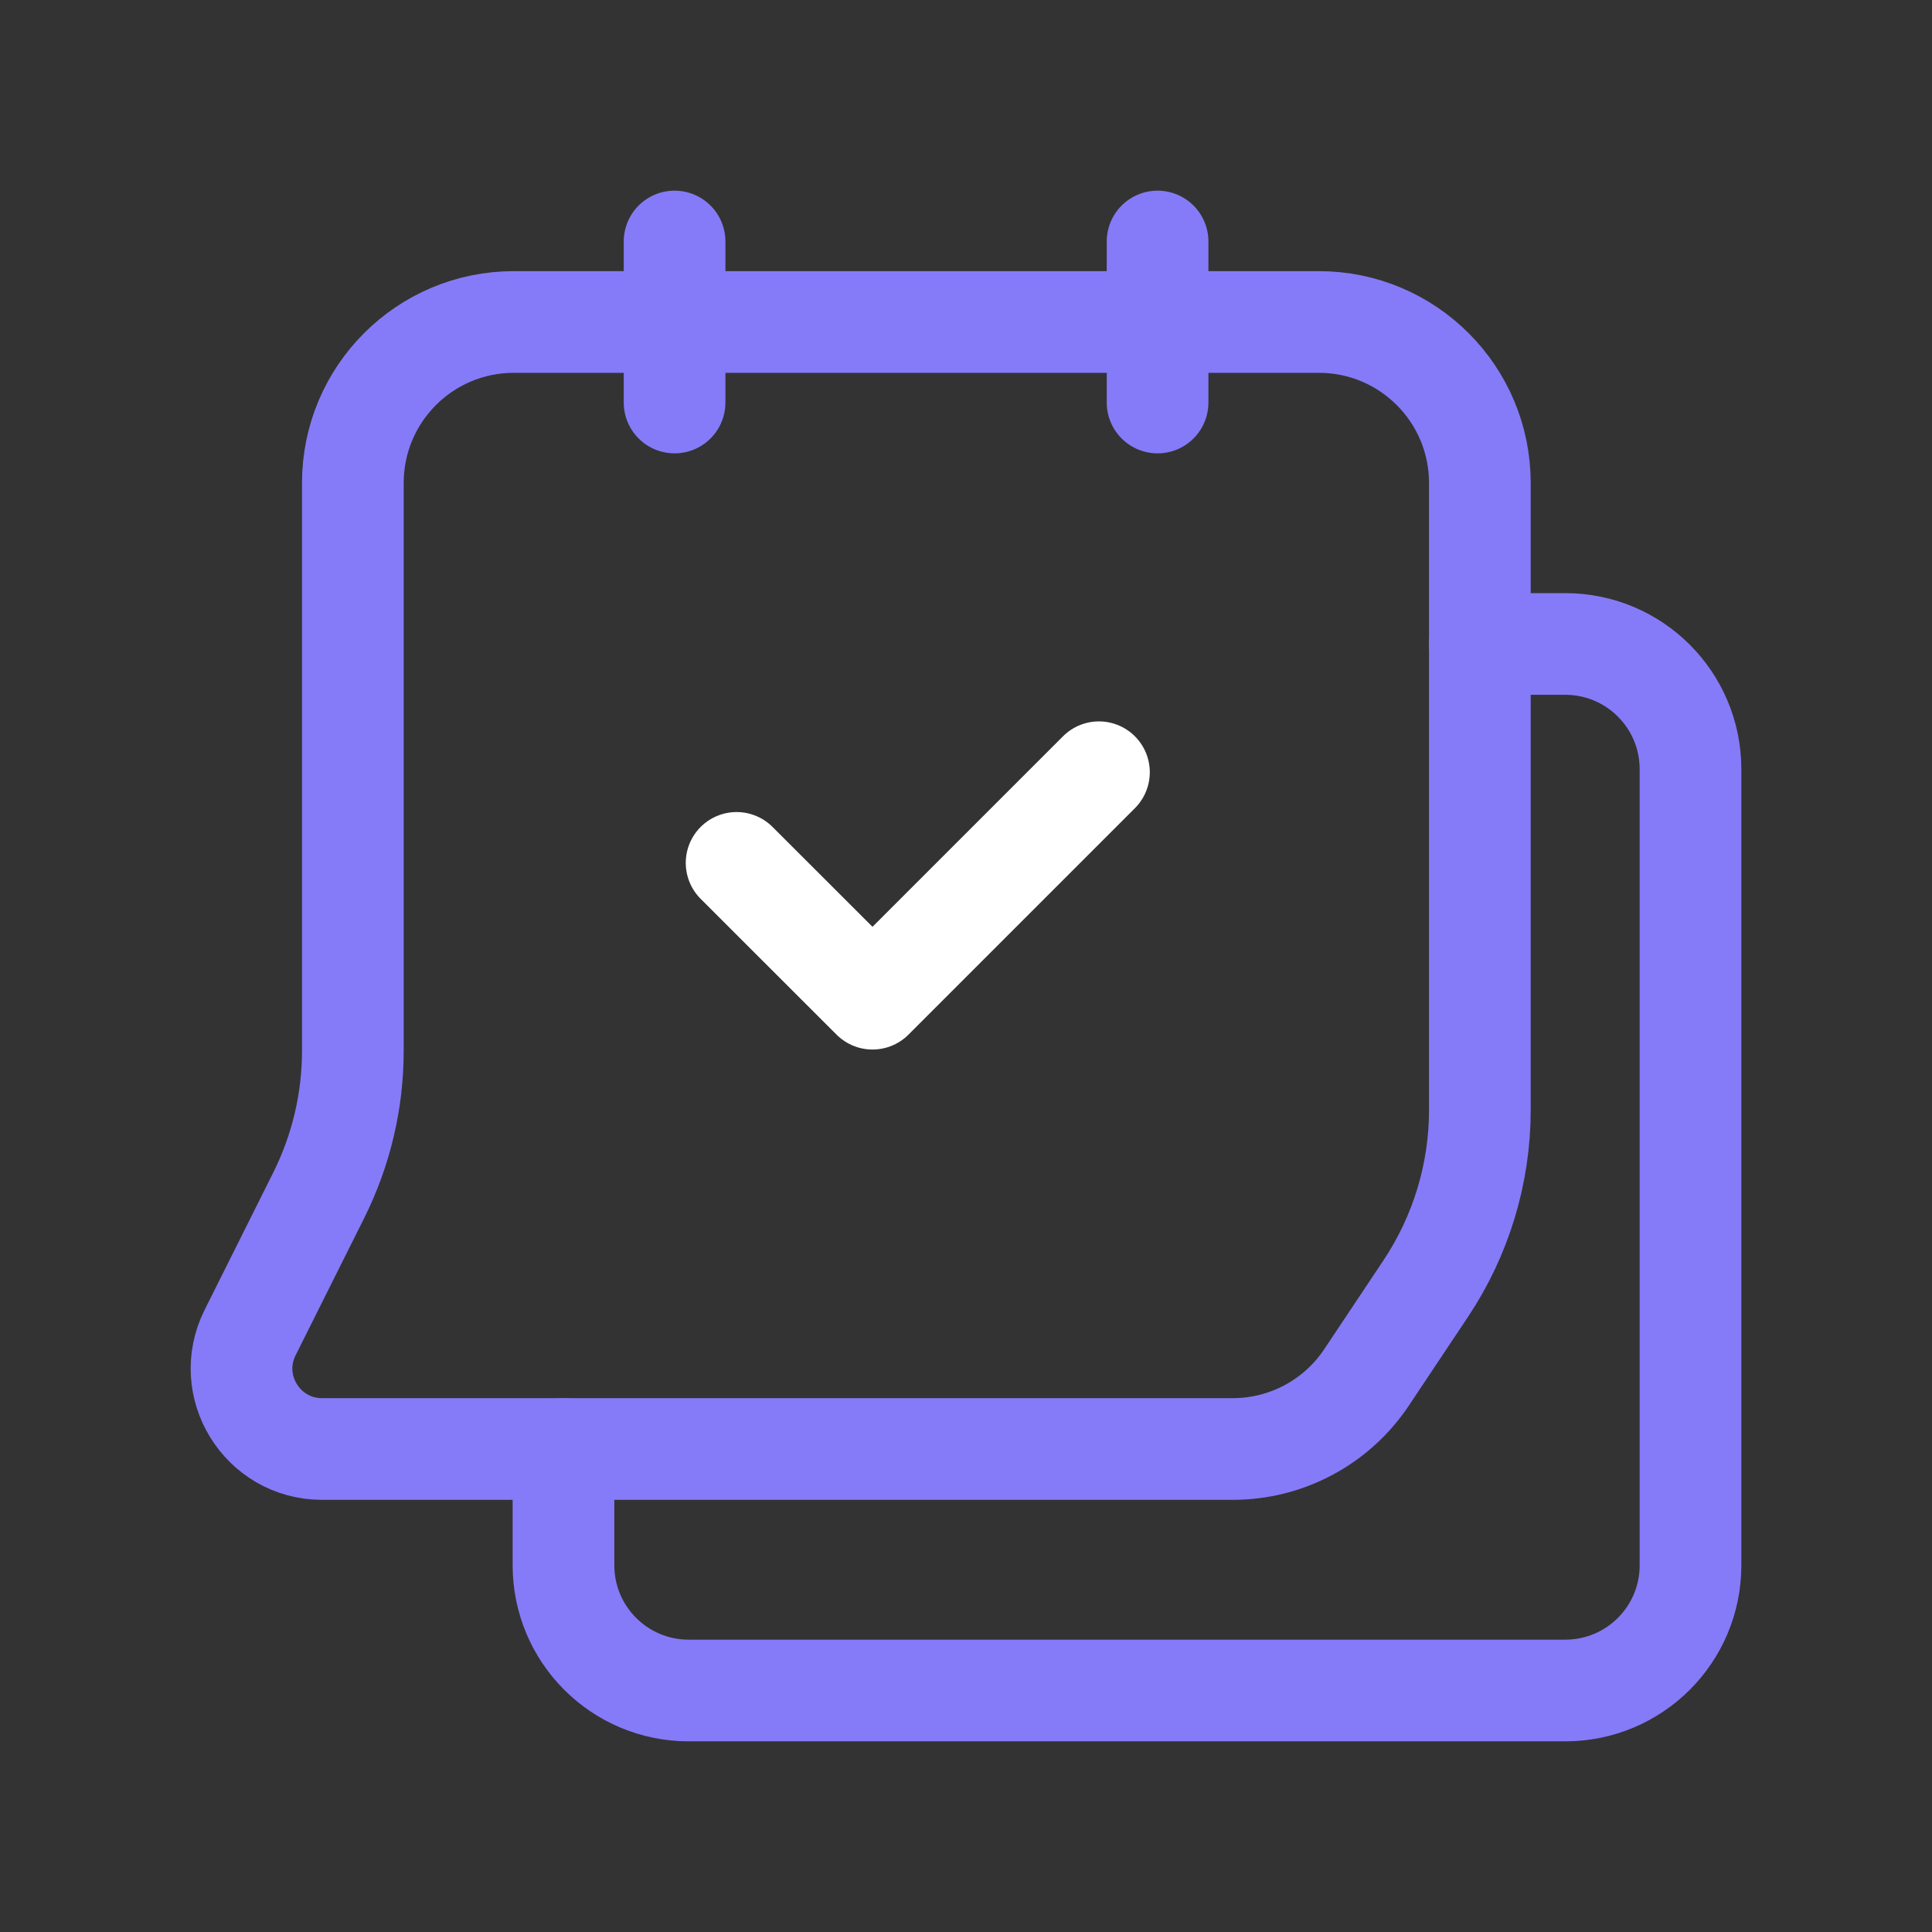 <svg width="38" height="38" viewBox="0 0 38 38" fill="none" xmlns="http://www.w3.org/2000/svg">
  <rect x="0" y="0" width="38" height="38" fill="#333333" stroke="none"/>
  <path
    d="M29.106 12.666H30.786C32.148 12.666 33.25 13.768 33.25 15.13V30.788C33.25 32.148 32.148 33.25 30.786 33.25H13.547C12.185 33.25 11.083 32.148 11.083 30.786V28.5"
    stroke="#857BF8" stroke-width="2" stroke-linecap="round" stroke-linejoin="round" />
  <path fill-rule="evenodd" clip-rule="evenodd"
    d="M6.335 28.5H24.246C25.305 28.5 26.293 27.971 26.88 27.089L28.043 25.344C28.736 24.304 29.107 23.082 29.107 21.831V9.5C29.107 7.75 27.689 6.333 25.94 6.333H10.107C8.357 6.333 6.94 7.75 6.94 9.5V20.672C6.94 21.655 6.71 22.624 6.272 23.504L4.92 26.209C4.392 27.262 5.159 28.5 6.335 28.5Z"
    stroke="#857BF8" stroke-width="2" stroke-linecap="round" stroke-linejoin="round" />
  <path d="M21.615 15.189L17.161 19.643L14.488 16.972" stroke="white" stroke-width="2"
    stroke-linecap="round" stroke-linejoin="round" />
  <path d="M13.268 4.75V7.917" stroke="#857BF8" stroke-width="2" stroke-linecap="round"
    stroke-linejoin="round" />
  <path d="M22.768 4.75V7.917" stroke="#857BF8" stroke-width="2" stroke-linecap="round"
    stroke-linejoin="round" />
</svg>